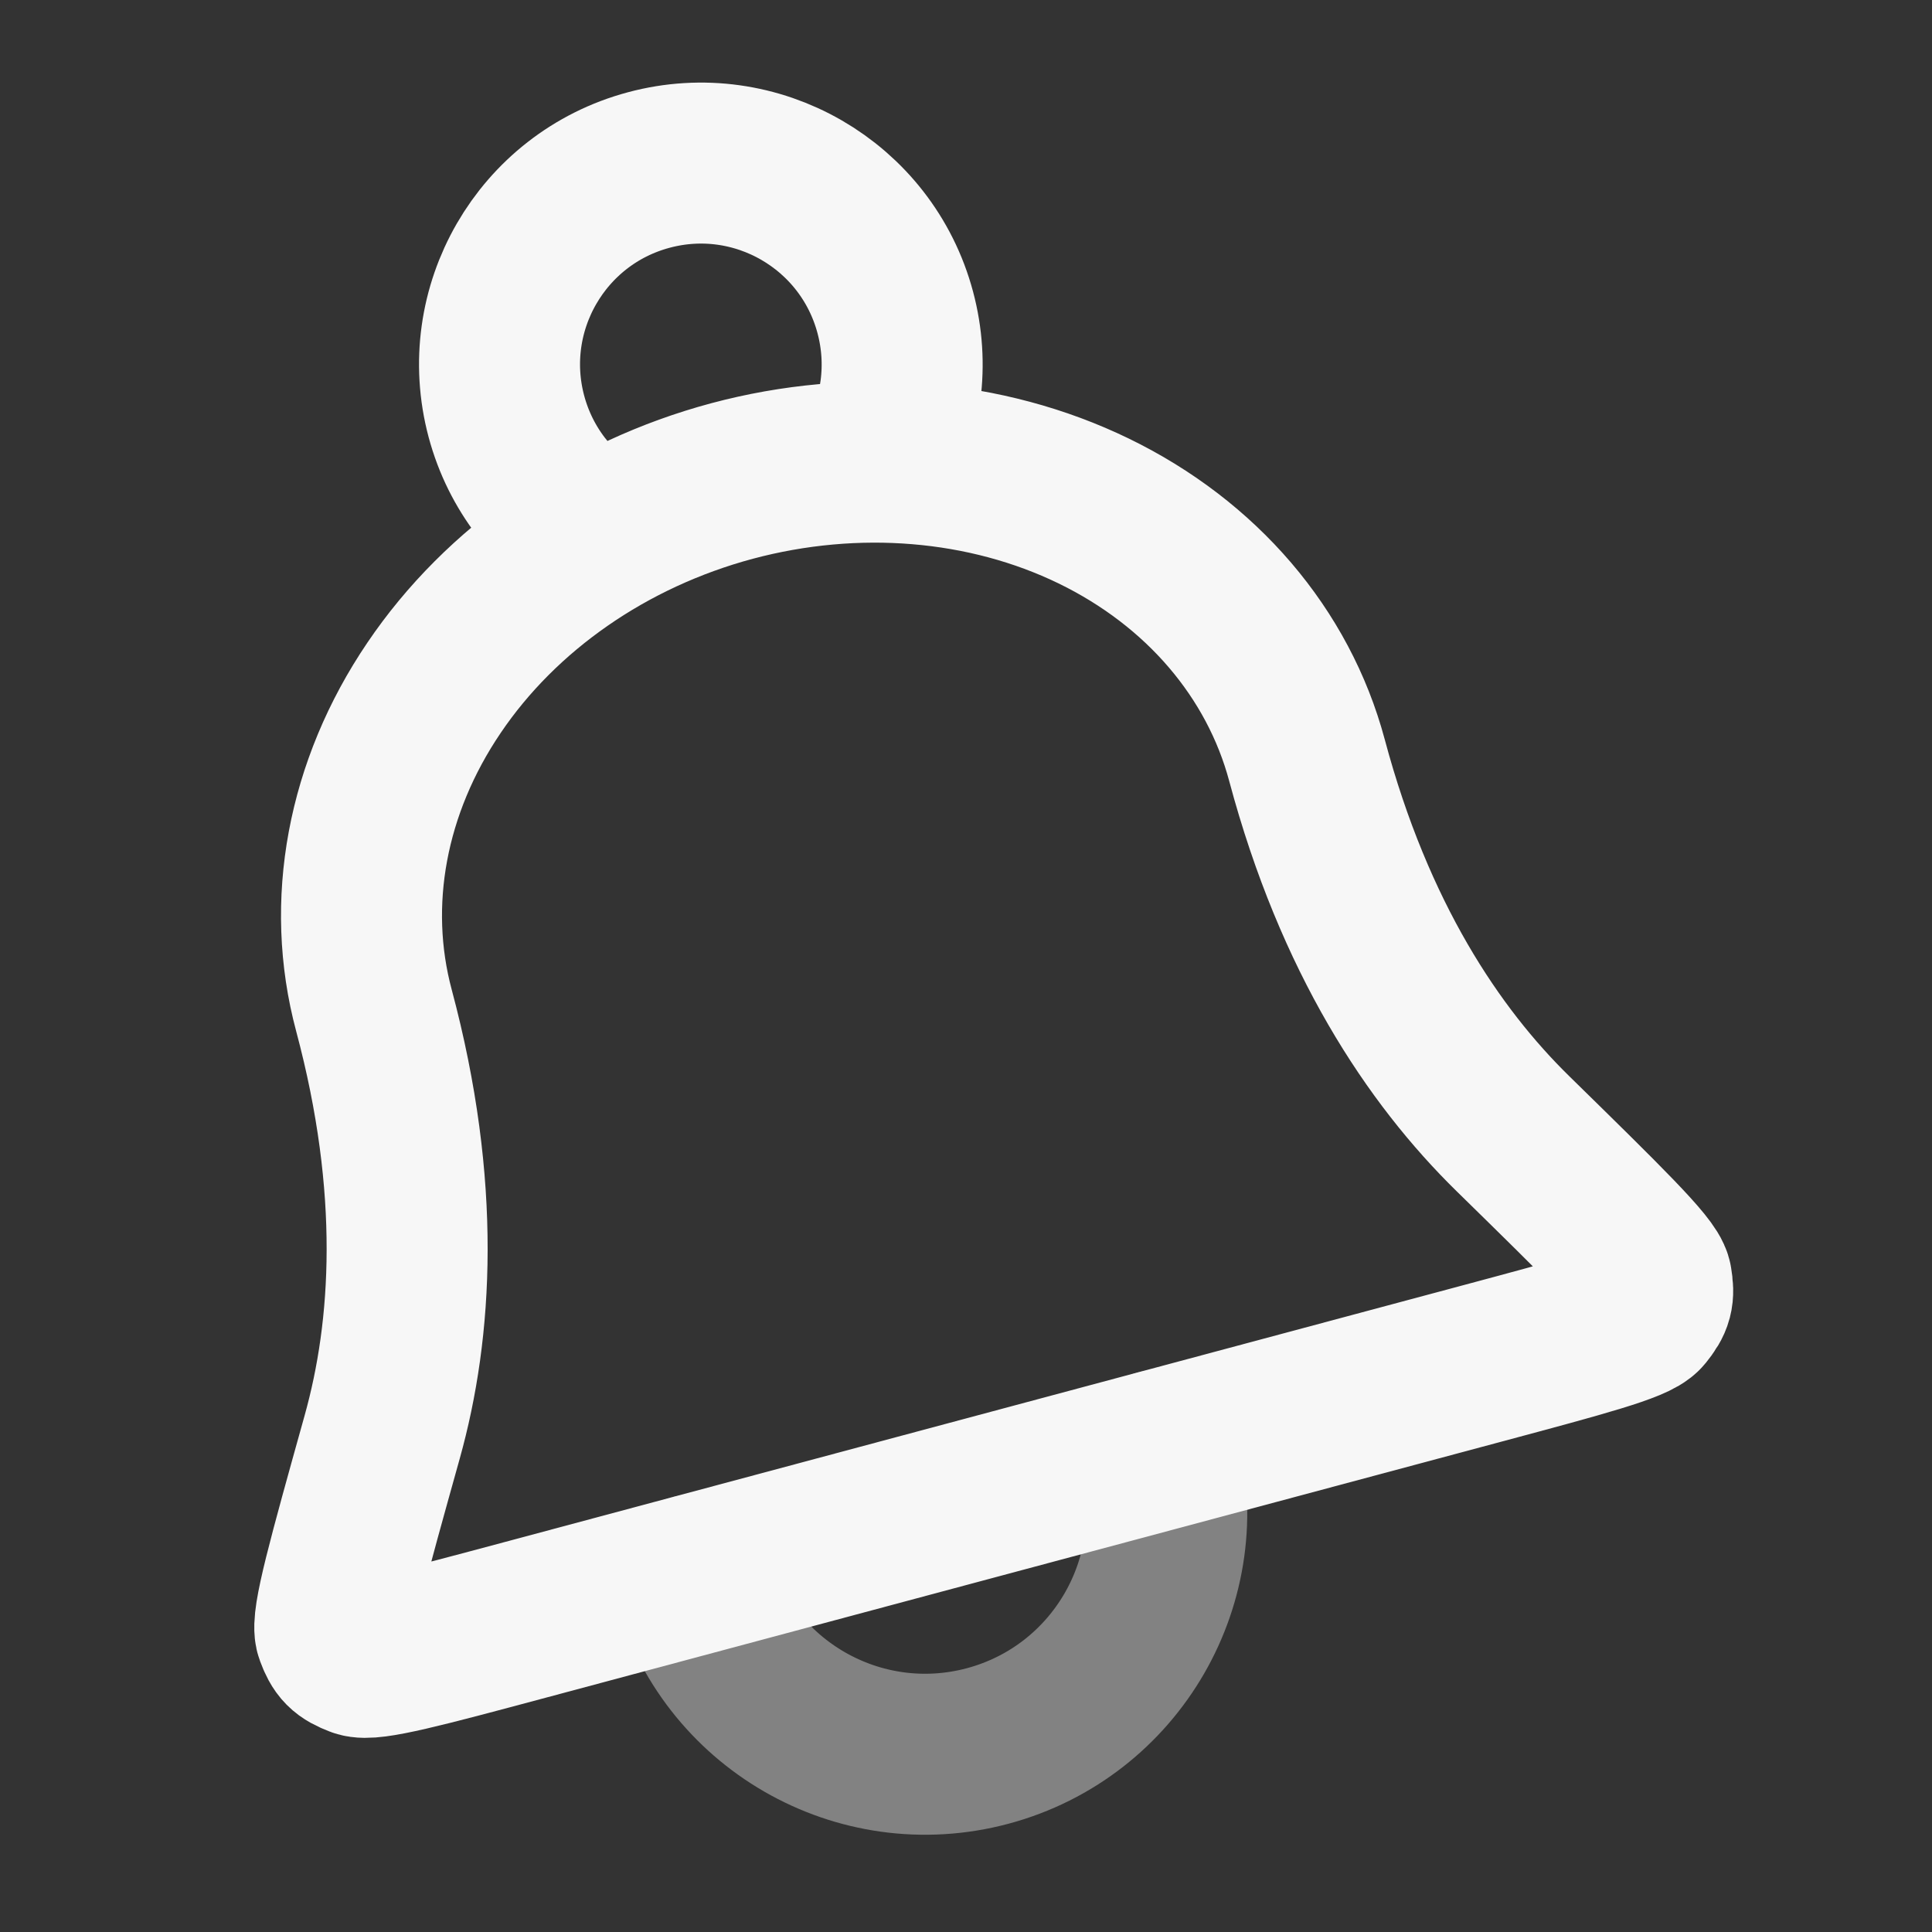 <svg width="24" height="24" xmlns="http://www.w3.org/2000/svg" viewBox="0 0 24 24"><rect x="0" y="0" width="24" height="24" fill="#333333" stroke="none"/><title>bell 04</title><g fill="none" class="nc-icon-wrapper"><path opacity=".4" d="M14.391 18.015C14.82 19.615 13.87 21.26 12.27 21.689C10.669 22.118 9.024 21.168 8.595 19.568" stroke="#F7F7F7" stroke-width="2" stroke-linecap="round" stroke-linejoin="round"></path><path d="M10.892 5.741C11.196 5.194 11.296 4.532 11.121 3.879C10.764 2.546 9.393 1.754 8.059 2.112C6.725 2.469 5.934 3.84 6.291 5.174C6.466 5.826 6.884 6.349 7.421 6.671M16.236 9.445C15.879 8.113 14.926 6.999 13.587 6.348C12.248 5.698 10.632 5.564 9.094 5.975C7.557 6.387 6.225 7.311 5.391 8.545C4.556 9.778 4.288 11.219 4.645 12.551C5.235 14.755 5.121 16.514 4.748 17.85C4.323 19.373 4.11 20.134 4.168 20.287C4.233 20.462 4.281 20.51 4.455 20.577C4.607 20.636 5.247 20.465 6.527 20.122L18.392 16.943C19.671 16.6 20.311 16.428 20.413 16.301C20.53 16.156 20.548 16.09 20.517 15.906C20.49 15.745 19.926 15.192 18.796 14.085C17.805 13.115 16.826 11.649 16.236 9.445Z" stroke="#F7F7F7" stroke-width="2" stroke-linecap="round" stroke-linejoin="round"></path></g></svg>